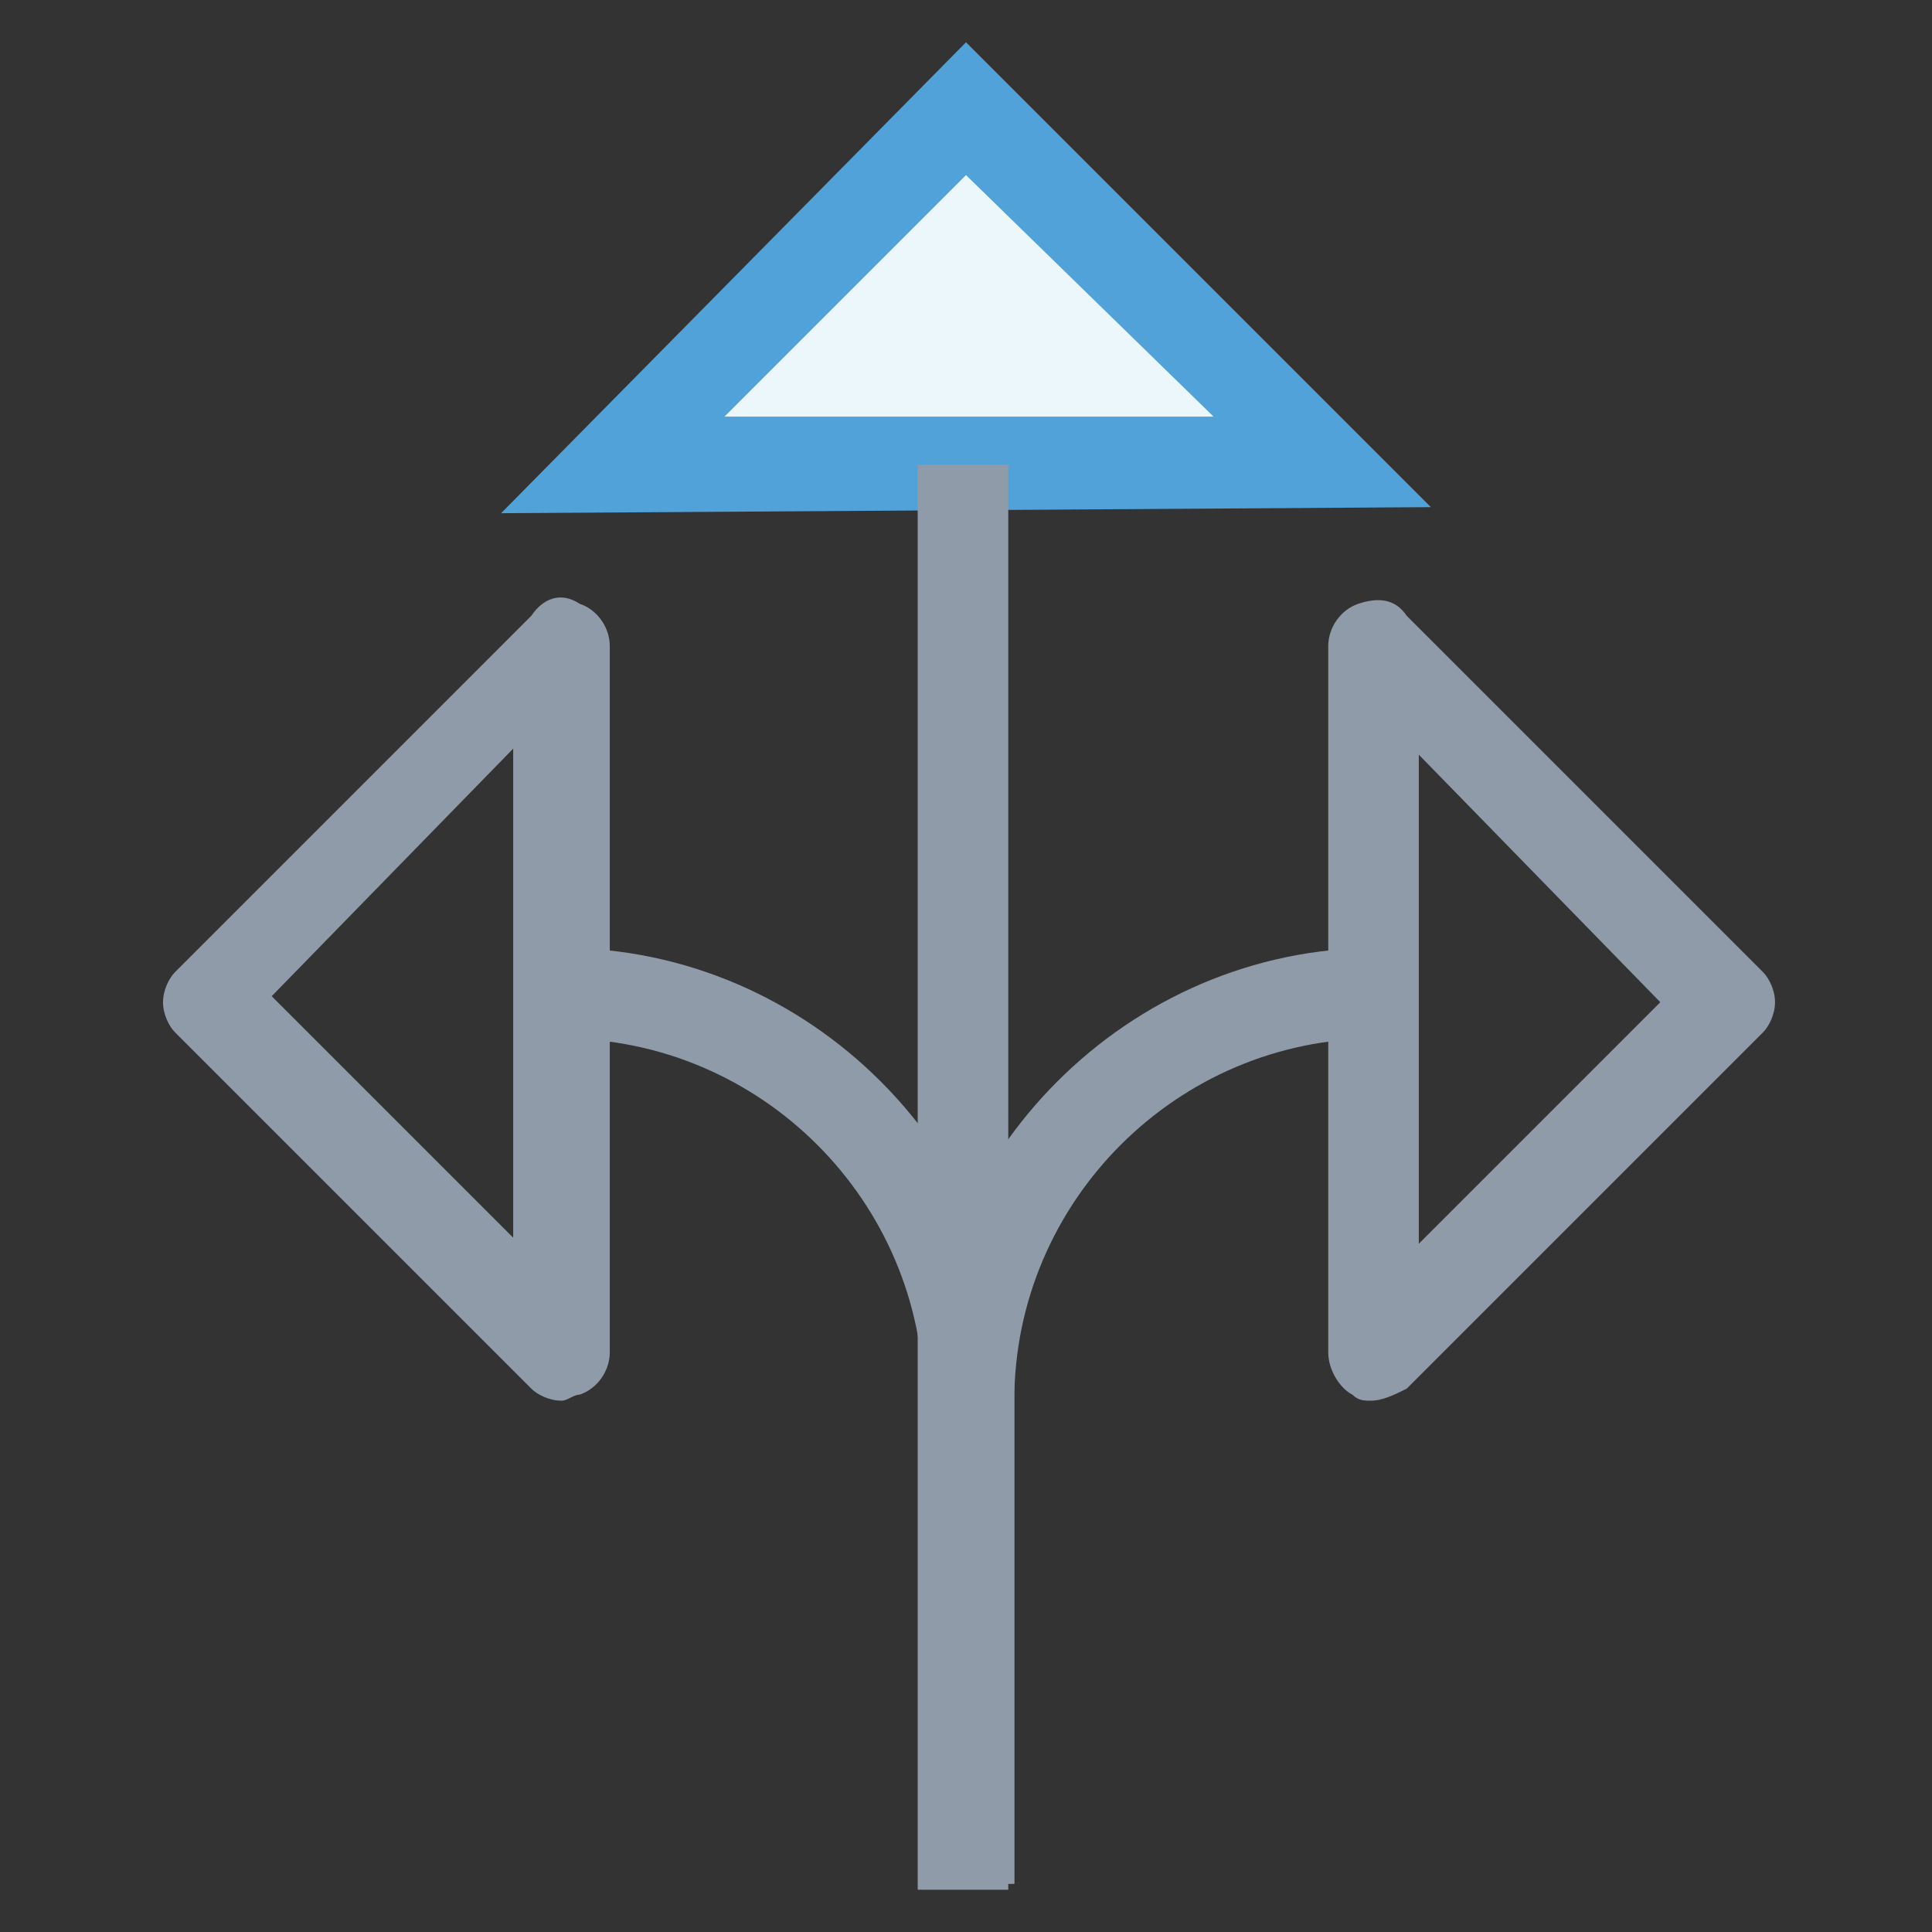<?xml version="1.0" encoding="utf-8"?>
<!-- Generator: Adobe Illustrator 18.0.0, SVG Export Plug-In . SVG Version: 6.00 Build 0)  -->
<!DOCTYPE svg PUBLIC "-//W3C//DTD SVG 1.1//EN" "http://www.w3.org/Graphics/SVG/1.1/DTD/svg11.dtd">
<svg version="1.1" id="Layer_1" xmlns="http://www.w3.org/2000/svg" xmlns:xlink="http://www.w3.org/1999/xlink" x="0px" y="0px"
	 viewBox="0 0 32 32" enable-background="new 0 0 32 32" xml:space="preserve">
<rect x="0" y="0" width="32" height="32" fill="#333333" stroke="none"/>
<g>
	<g>
		<polygon fill="#EBF7FB" points="10.1,7.7 16,1.8 21.9,7.7 		"/>
		<path fill="#51A2D9" d="M8.3,8.5L16,0.7l7.7,7.7L8.3,8.5z M16,2.9l-4,4l8.1,0L16,2.9z"/>
	</g>
	<g>
		<rect x="15.2" y="7.7" fill="#8F9BA8" width="1.5" height="23.6"/>
	</g>
	<g>
		<path fill="#8F9BA8" d="M22.7,23.2c-0.1,0-0.2,0-0.3-0.1C22.2,23,22,22.7,22,22.4V10.7c0-0.3,0.2-0.6,0.5-0.7
			c0.3-0.1,0.6-0.1,0.8,0.2l5.9,5.9c0.1,0.1,0.2,0.3,0.2,0.5c0,0.2-0.1,0.4-0.2,0.5l-5.9,5.9C23.1,23.1,22.9,23.2,22.7,23.2z
			 M23.5,12.5v8.1l4-4L23.5,12.5z"/>
	</g>
	<g>
		<path fill="#8F9BA8" d="M16.8,31.2h-1.5v-8c0-4.1,3.4-7.5,7.5-7.5v1.5c-3.3,0-6,2.7-6,6V31.2z"/>
	</g>
	<g>
		<path fill="#8F9BA8" d="M9.3,23.2c-0.2,0-0.4-0.1-0.5-0.2l-5.9-5.9c-0.1-0.1-0.2-0.3-0.2-0.5c0-0.2,0.1-0.4,0.2-0.5l5.9-5.9
			C9,9.9,9.3,9.8,9.6,10c0.3,0.1,0.5,0.4,0.5,0.7v11.7c0,0.3-0.2,0.6-0.5,0.7C9.5,23.1,9.4,23.2,9.3,23.2z M4.5,16.5l4,4v-8.1
			L4.5,16.5z"/>
	</g>
	<g>
		<path fill="#8F9BA8" d="M16.8,31.2h-1.5v-8c0-3.3-2.7-6-6-6v-1.5c4.1,0,7.5,3.4,7.5,7.5V31.2z"/>
	</g>
</g>
</svg>
